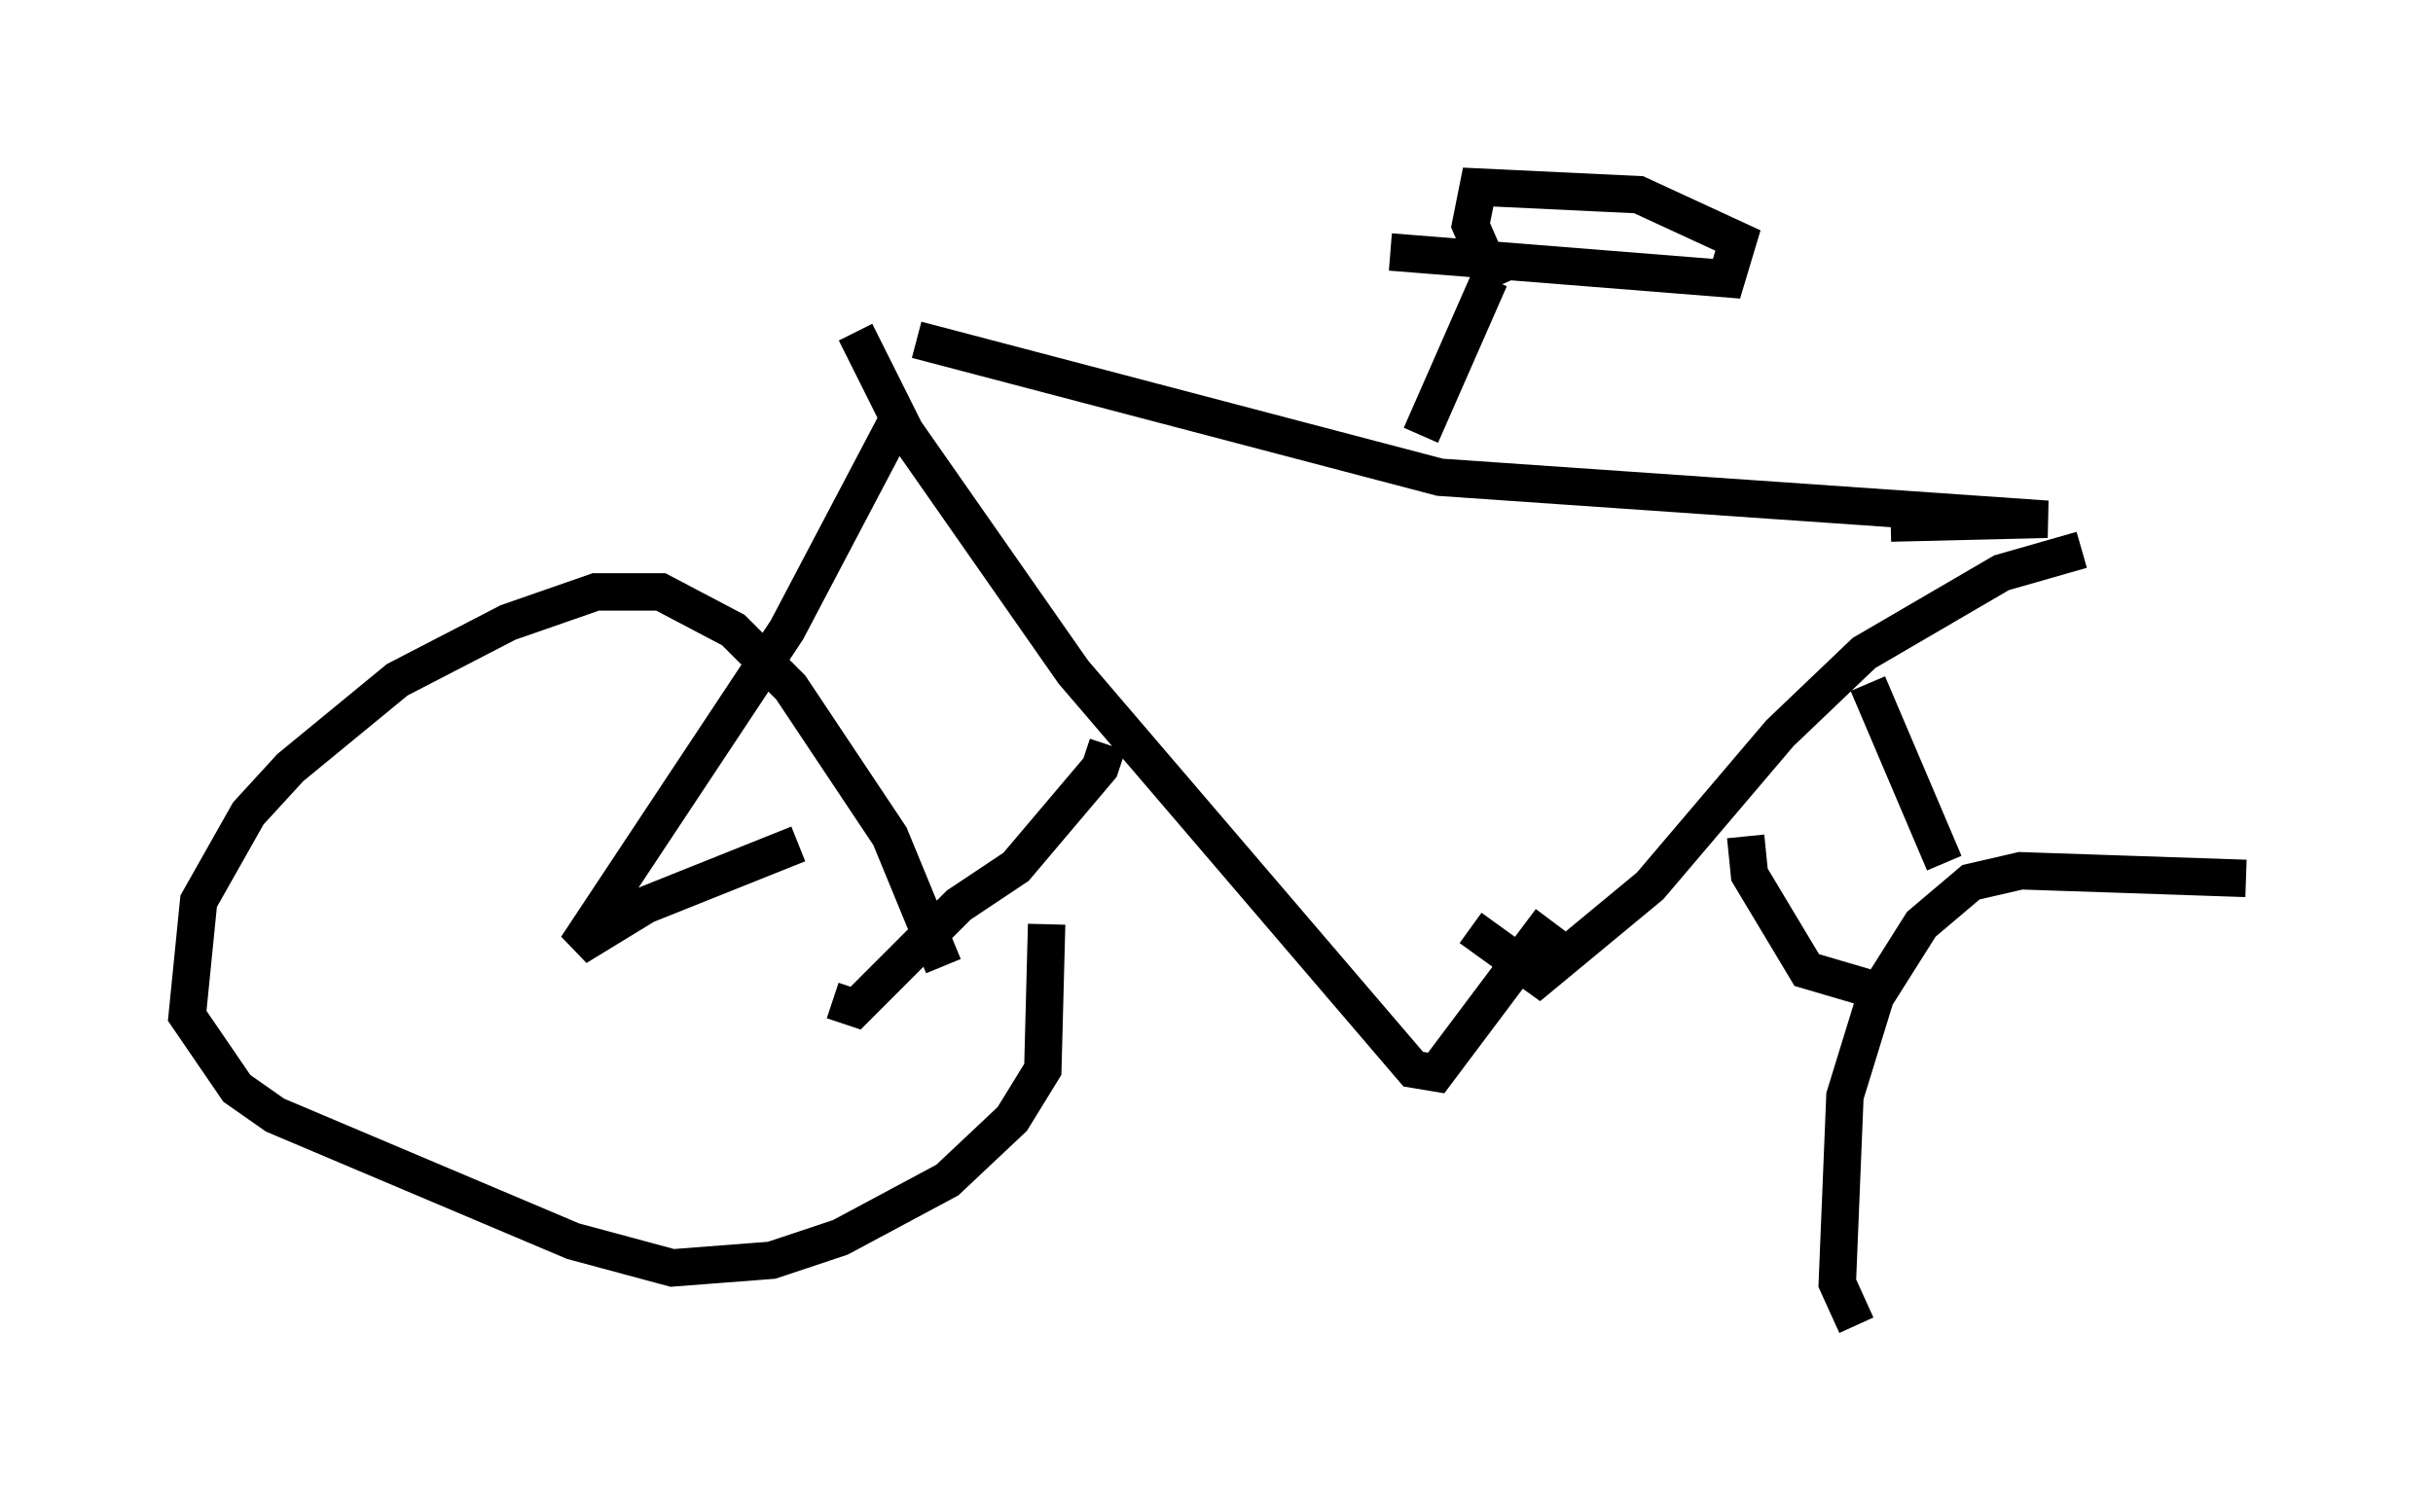 <?xml version="1.0" encoding="utf-8" ?>
<svg baseProfile="full" height="40.421" version="1.1" width="65.024" xmlns="http://www.w3.org/2000/svg" xmlns:ev="http://www.w3.org/2001/xml-events" xmlns:xlink="http://www.w3.org/1999/xlink"><defs /><rect fill="white" height="40.421" width="65.024" x="0" y="0" /><path d="M23.069, 8.981 m1.429, 0.102 l13.986, 3.675 16.231, 1.123 l-4.185, 0.102 m-27.665, -5.104 l1.327, 2.654 4.492, 6.431 l9.086, 10.617 0.613, 0.102 l3.063, -4.083 m14.19, -9.902 l-2.144, 0.613 -3.675, 2.144 l-2.246, 2.144 -3.471, 4.083 l-2.96, 2.45 -1.838, -1.327 m-1.327, -13.169 l1.838, -4.185 m-2.654, -0.715 l8.983, 0.715 0.306, -1.021 l-2.654, -1.225 -4.288, -0.204 l-0.204, 1.021 0.715, 1.633 m-15.925, 3.369 l-3.063, 5.819 -5.615, 8.473 l1.838, -1.123 4.083, -1.633 m8.269, -2.654 l-0.204, 0.613 -2.246, 2.654 l-1.531, 1.021 -2.756, 2.756 l-0.613, -0.204 m2.96, -0.919 l-1.429, -3.471 -2.654, -3.981 l-1.531, -1.531 -1.94, -1.021 l-1.735, 0.0 -2.348, 0.817 l-2.96, 1.531 -2.858, 2.348 l-1.123, 1.225 -1.327, 2.348 l-0.306, 3.063 1.327, 1.94 l1.021, 0.715 7.963, 3.369 l2.654, 0.715 2.654, -0.204 l1.838, -0.613 2.858, -1.531 l1.735, -1.633 0.817, -1.327 l0.102, -3.879 m21.948, -6.431 l2.042, 4.798 m-5.308, -0.715 l0.102, 1.021 1.531, 2.552 l1.735, 0.51 m10.004, -2.96 l-6.023, -0.204 -1.327, 0.306 l-1.327, 1.123 -1.225, 1.94 l-0.817, 2.654 -0.204, 5.002 l0.51, 1.123 " fill="none" stroke="black" stroke-width="1" /></svg>